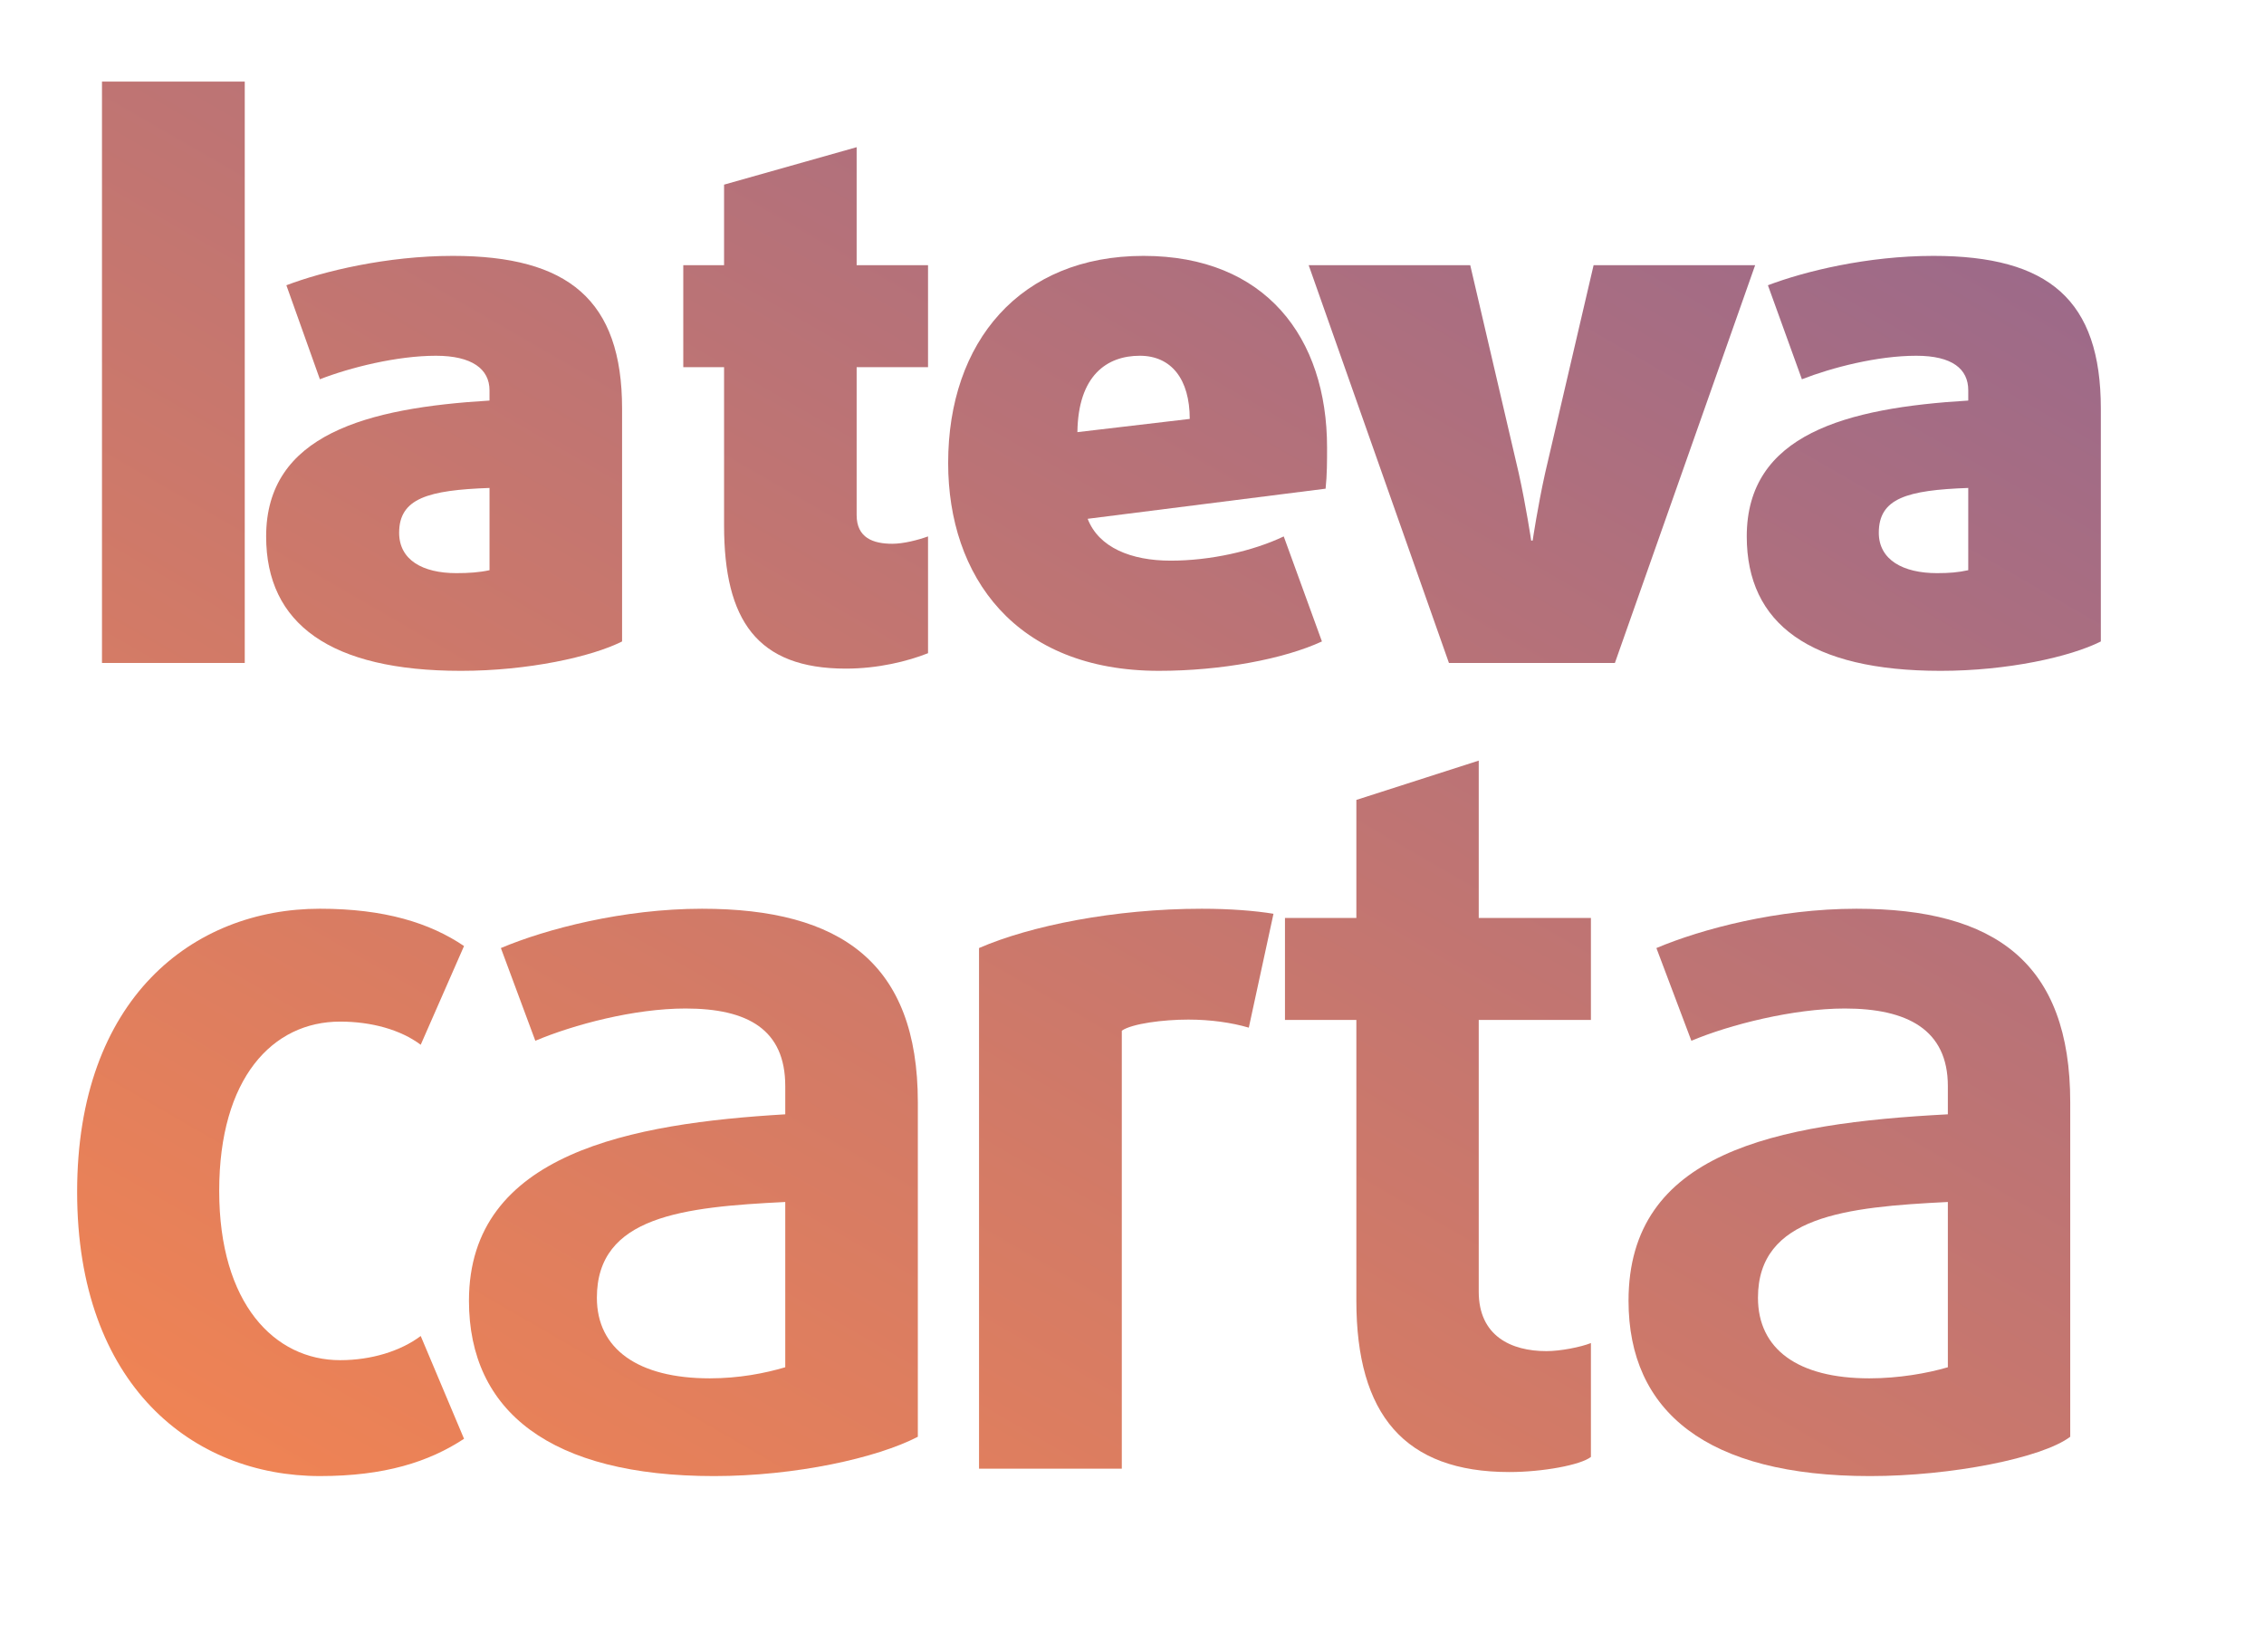 <?xml version="1.0" encoding="iso-8859-1"?>
<!-- Generator: Adobe Illustrator 16.0.0, SVG Export Plug-In . SVG Version: 6.00 Build 0)  -->
<!DOCTYPE svg PUBLIC "-//W3C//DTD SVG 1.0//EN" "http://www.w3.org/TR/2001/REC-SVG-20010904/DTD/svg10.dtd">
<svg version="1.0" id="Capa_1" xmlns="http://www.w3.org/2000/svg" xmlns:xlink="http://www.w3.org/1999/xlink" x="0px" y="0px"
	 width="222px" height="162px" viewBox="0 0 222 162" enable-background="new 0 0 222 162" xml:space="preserve">
<g>
	<g>
		<linearGradient id="SVGID_1_" gradientUnits="userSpaceOnUse" x1="55.658" y1="162.494" x2="150.351" y2="-1.518">
			<stop  offset="3.695101e-04" style="stop-color:#EF8354"/>
			<stop  offset="1" style="stop-color:#9D6A89"/>
		</linearGradient>
		<rect x="10" y="8" fill="url(#SVGID_1_)" width="14" height="57"/>
		<linearGradient id="SVGID_2_" gradientUnits="userSpaceOnUse" x1="55.658" y1="162.494" x2="150.351" y2="-1.518">
			<stop  offset="3.695101e-04" style="stop-color:#EF8354"/>
			<stop  offset="1" style="stop-color:#9D6A89"/>
		</linearGradient>
		<path fill="url(#SVGID_2_)" d="M44.407,25.088c-6.48,0-12.726,1.512-16.326,2.88l3.286,9.217
			c2.953-1.152,7.561-2.305,11.377-2.305c3.528,0,5.255,1.297,5.255,3.385v1.008c-12,0.721-21.902,3.312-21.902,13.321
			c0,8.569,6.29,13.178,19.107,13.178c6.553,0,12.795-1.368,15.795-2.881V40.064C61,29.408,55.712,25.088,44.407,25.088z M48,55.906
			c-1,0.216-2.028,0.288-3.252,0.288c-3.312,0-5.61-1.296-5.61-3.961c0-3.384,2.863-4.176,8.863-4.392V55.906z"/>
		<linearGradient id="SVGID_3_" gradientUnits="userSpaceOnUse" x1="55.658" y1="162.494" x2="150.351" y2="-1.518">
			<stop  offset="3.695101e-04" style="stop-color:#EF8354"/>
			<stop  offset="1" style="stop-color:#9D6A89"/>
		</linearGradient>
		<path fill="url(#SVGID_3_)" d="M84,14.431l-13,3.672V26h-4v10h4v15.514c0,9.289,3.231,14.041,11.944,14.041
			c3.168,0,6.056-0.72,8.056-1.512V52.594c-1,0.36-2.42,0.72-3.5,0.72c-1.872,0-3.5-0.575-3.5-2.808V36h7V26h-7V14.431z"/>
		<linearGradient id="SVGID_4_" gradientUnits="userSpaceOnUse" x1="55.658" y1="162.494" x2="150.351" y2="-1.518">
			<stop  offset="3.695101e-04" style="stop-color:#EF8354"/>
			<stop  offset="1" style="stop-color:#9D6A89"/>
		</linearGradient>
		<path fill="url(#SVGID_4_)" d="M112.127,25.088c-12.097,0-19.154,8.425-19.154,20.306c0,11.089,6.553,20.378,20.666,20.378
			c6.12,0,12.241-1.152,15.985-2.881l-3.745-10.297c-3.024,1.44-7.201,2.376-11.089,2.376s-7.057-1.296-8.137-4.104l23.33-2.953
			c0.144-1.368,0.144-2.664,0.144-4.032C130.128,33.08,124.08,25.088,112.127,25.088z M105.646,42.369
			c0.072-5.545,2.88-7.489,6.12-7.489c3.097,0,4.896,2.305,4.896,6.193L105.646,42.369z"/>
		<linearGradient id="SVGID_5_" gradientUnits="userSpaceOnUse" x1="55.658" y1="162.494" x2="150.351" y2="-1.518">
			<stop  offset="3.695101e-04" style="stop-color:#EF8354"/>
			<stop  offset="1" style="stop-color:#9D6A89"/>
		</linearGradient>
		<path fill="url(#SVGID_5_)" d="M156.263,26l-4.752,20.377c-0.72,3.24-1.224,6.623-1.224,6.623h-0.144c0,0-0.504-3.383-1.224-6.623
			L144.166,26h-15.841l13.753,39h16.273l13.753-39H156.263z"/>
		<linearGradient id="SVGID_6_" gradientUnits="userSpaceOnUse" x1="55.658" y1="162.494" x2="150.351" y2="-1.518">
			<stop  offset="3.695101e-04" style="stop-color:#EF8354"/>
			<stop  offset="1" style="stop-color:#9D6A89"/>
		</linearGradient>
		<path fill="url(#SVGID_6_)" d="M189.59,25.088c-6.48,0-12.634,1.512-16.234,2.88l3.332,9.217c2.953-1.152,7.4-2.305,11.217-2.305
			c3.528,0,5.096,1.297,5.096,3.385v1.008c-12,0.721-21.72,3.312-21.72,13.321c0,8.569,6.199,13.178,19.016,13.178
			c6.553,0,12.704-1.368,15.704-2.881V40.064C206,29.408,200.895,25.088,189.59,25.088z M193,55.906
			c-1,0.216-1.846,0.288-3.069,0.288c-3.312,0-5.702-1.296-5.702-3.961c0-3.384,2.771-4.176,8.771-4.392V55.906z"/>
		<linearGradient id="SVGID_7_" gradientUnits="userSpaceOnUse" x1="55.658" y1="162.494" x2="150.351" y2="-1.518">
			<stop  offset="3.695101e-04" style="stop-color:#EF8354"/>
			<stop  offset="1" style="stop-color:#9D6A89"/>
		</linearGradient>
		<path fill="url(#SVGID_7_)" d="M33.35,100.164c3.063,0,5.928,0.789,7.904,2.271l4.248-9.681
			c-3.359-2.272-7.805-3.657-14.128-3.657c-12.449,0-23.811,8.794-23.811,27.764s11.362,27.861,23.811,27.861
			c6.323,0,10.67-1.383,14.128-3.655l-4.248-10.078c-1.977,1.482-4.841,2.37-7.904,2.37c-6.422,0-11.856-5.532-11.856-16.598
			C21.494,105.697,26.73,100.164,33.35,100.164z"/>
		<linearGradient id="SVGID_8_" gradientUnits="userSpaceOnUse" x1="55.658" y1="162.494" x2="150.351" y2="-1.518">
			<stop  offset="3.695101e-04" style="stop-color:#EF8354"/>
			<stop  offset="1" style="stop-color:#9D6A89"/>
		</linearGradient>
		<path fill="url(#SVGID_8_)" d="M68.836,89.098c-7.707,0-15.276,1.977-19.722,3.854l3.378,9.091
			c3.754-1.581,9.686-3.163,14.724-3.163c6.126,0,9.784,2.074,9.784,7.608v2.766c-15,0.89-31.016,3.755-31.016,18.278
			c0,10.868,8.028,17.191,24.034,17.191c8.003,0,15.982-1.778,19.982-3.854v-32.802C90,94.434,82.47,89.098,68.836,89.098z
			 M77,134.053c-2,0.592-4.538,1.087-7.403,1.087c-7.015,0-11.069-2.866-11.069-7.904c0-8.004,8.472-8.892,18.472-9.387V134.053z"/>
		<linearGradient id="SVGID_9_" gradientUnits="userSpaceOnUse" x1="55.658" y1="162.494" x2="150.351" y2="-1.518">
			<stop  offset="3.695101e-04" style="stop-color:#EF8354"/>
			<stop  offset="1" style="stop-color:#9D6A89"/>
		</linearGradient>
		<path fill="url(#SVGID_9_)" d="M96,92.951V144h14v-42.947c1-0.691,4.055-1.087,6.524-1.087c2.173,0,4.25,0.296,5.929,0.791
			l2.421-11.165c-1.779-0.296-4.261-0.494-7.027-0.494C109.252,89.098,101,90.778,96,92.951z"/>
		<linearGradient id="SVGID_10_" gradientUnits="userSpaceOnUse" x1="55.658" y1="162.494" x2="150.351" y2="-1.518">
			<stop  offset="3.695101e-04" style="stop-color:#EF8354"/>
			<stop  offset="1" style="stop-color:#9D6A89"/>
		</linearGradient>
		<path fill="url(#SVGID_10_)" d="M145,74.574l-12,3.854V90h-7v10h7v27.531c0,11.164,4.732,16.796,15.007,16.796
			c3.261,0,6.993-0.691,7.993-1.481v-11.165c-1,0.396-2.981,0.791-4.364,0.791c-3.458,0-6.636-1.482-6.636-5.83V100h11V90h-11
			V74.574z"/>
		<linearGradient id="SVGID_11_" gradientUnits="userSpaceOnUse" x1="55.658" y1="162.494" x2="150.351" y2="-1.518">
			<stop  offset="3.695101e-04" style="stop-color:#EF8354"/>
			<stop  offset="1" style="stop-color:#9D6A89"/>
		</linearGradient>
		<path fill="url(#SVGID_11_)" d="M182.04,89.098c-7.707,0-15.173,1.977-19.619,3.854l3.429,9.091
			c3.755-1.581,10.006-3.163,15.045-3.163c6.125,0,10.105,2.074,10.105,7.608v2.766c-17,0.89-31.312,3.755-31.312,18.278
			c0,10.868,7.676,17.191,23.682,17.191c8.003,0,16.886-1.778,19.63-3.854v-32.802C203,94.434,195.674,89.098,182.04,89.098z
			 M191,134.053c-2,0.592-4.833,1.087-7.698,1.087c-7.015,0-10.922-2.866-10.922-7.904c0-8.004,8.62-8.892,18.62-9.387V134.053z"/>
	</g>
</g>
</svg>
